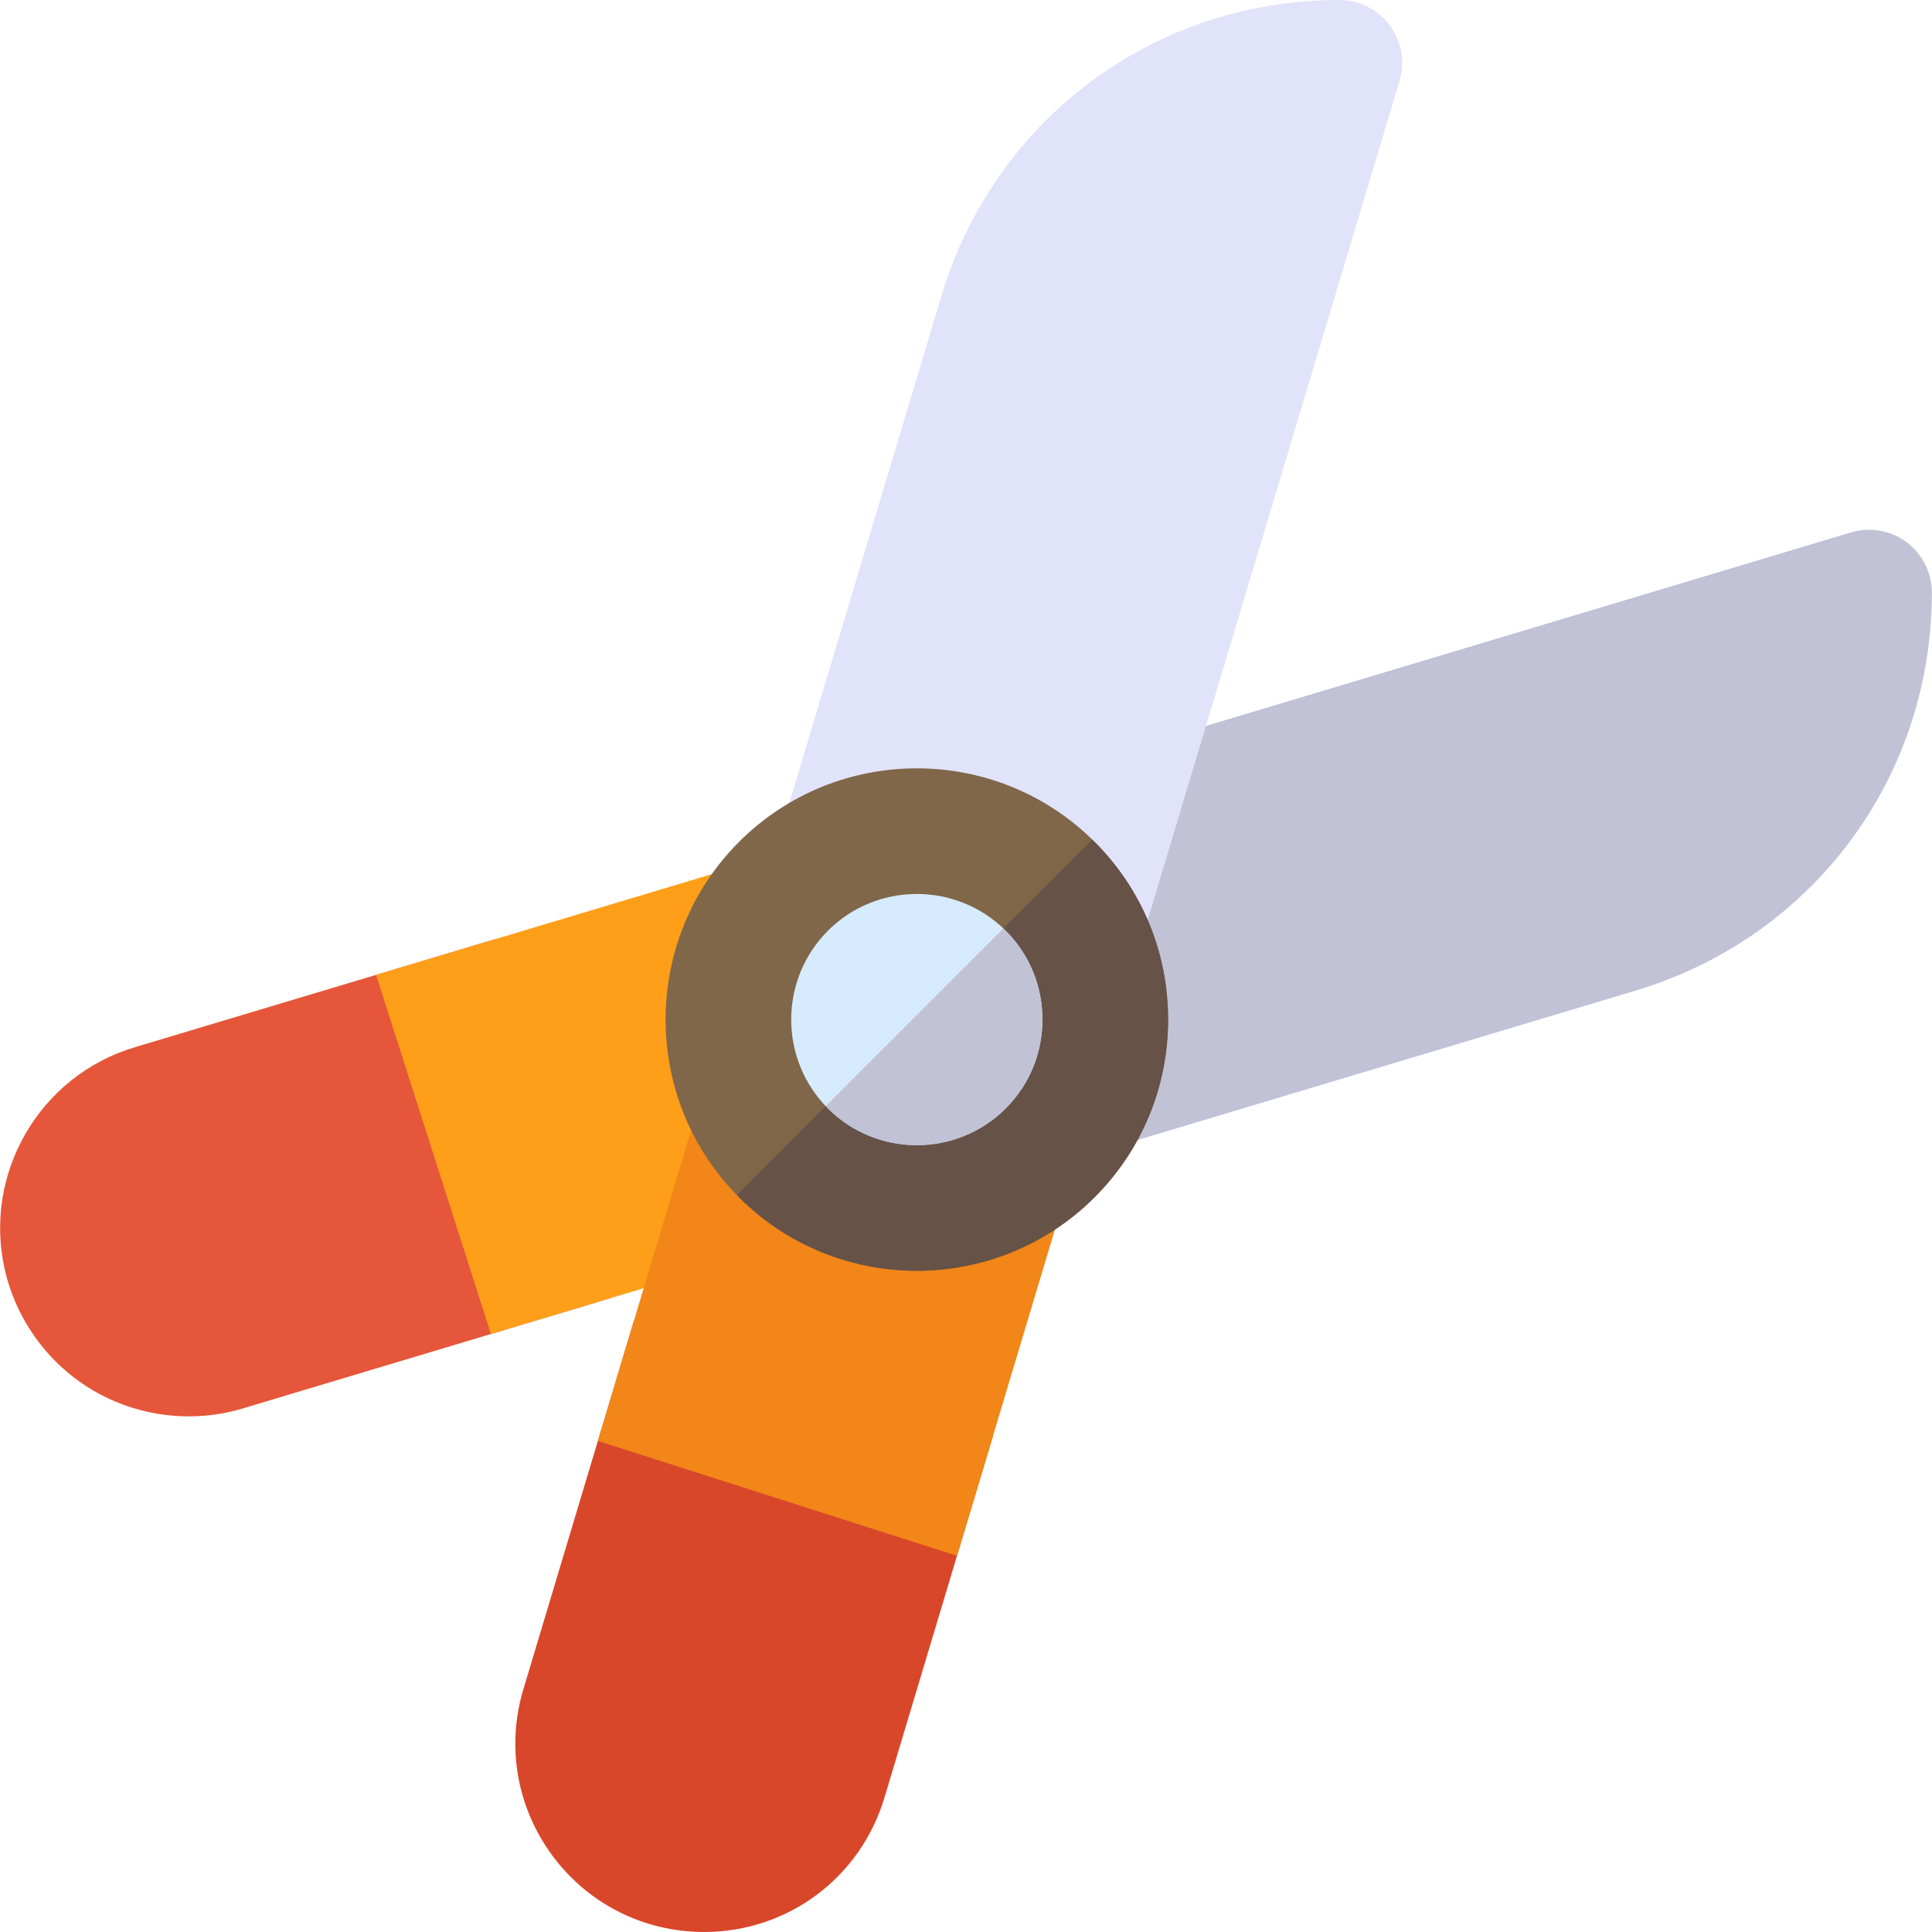 <?xml version="1.0" encoding="iso-8859-1"?>
<!-- Generator: Adobe Illustrator 19.0.0, SVG Export Plug-In . SVG Version: 6.00 Build 0)  -->
<svg xmlns="http://www.w3.org/2000/svg" xmlns:xlink="http://www.w3.org/1999/xlink" version="1.1" id="Layer_1" x="0px" y="0px" viewBox="0 0 512.001 512.001" style="enable-background:new 0 0 512.001 512.001;" xml:space="preserve">
<path style="fill:#E6563A;" d="M131.569,248.78l-95.931,28.778c-25.185,7.551-40.255,33.527-34.313,59.145  c3.112,13.39,11.709,25.022,23.602,31.917c7.665,4.451,16.371,6.732,25.109,6.732c4.814,0,9.627-0.694,14.3-2.098l97.674-29.301  L131.569,248.78z"/>
<path style="fill:#FF9F19;" d="M194.563,229.883l-94.898,28.468l30.439,95.175l70.097-21.029c0.325-0.098,0.607-0.265,0.921-0.38  V229.271C198.976,229.038,196.75,229.222,194.563,229.883z"/>
<path style="fill:#D9472B;" d="M168.014,349.955l-29.318,97.728c-4.402,14.658-1.919,30.27,6.809,42.84  c8.717,12.565,22.474,20.355,37.739,21.363c1.128,0.076,2.255,0.114,3.383,0.114c22.008,0,41.36-14.251,47.757-35.603l28.806-95.999  L168.014,349.955z"/>
<path style="fill:#F28618;" d="M270.269,298.851l-64.355-17.286c-8.76-2.657-18.095,2.347-20.729,11.162l-26.741,89.134  l95.173,30.442l27.82-92.717C284.081,310.777,279.083,301.491,270.269,298.851z"/>
<path style="fill:#C1C2D6;" d="M505.258,143.677c-4.218-3.138-9.714-4.088-14.723-2.586l-200.556,60.17  c-8.814,2.64-13.812,11.925-11.167,20.735l-5.237,71.11c2.157,7.209,8.781,11.871,15.936,11.871c1.594,0,3.198-0.228,4.792-0.711  l139.185-41.756c46.944-14.078,78.481-56.462,78.481-105.472C511.969,151.776,509.476,146.821,505.258,143.677z"/>
<path style="fill:#E1E3FA;" d="M368.287,6.711C365.154,2.488,360.199,0,354.93,0c-49.004,0-91.382,31.538-105.466,78.471  l-42.336,141.112c-2.646,8.809,2.352,18.095,11.167,20.735l63.239,20.983c1.594,0.483,3.198,0.711,4.792,0.711  c7.155,0,13.779-4.662,15.936-11.871L370.878,21.44C372.396,16.398,371.431,10.934,368.287,6.711z"/>
<path style="fill:#806749;" d="M242.96,336.774c-17.053,0-34.108-6.495-47.096-19.471v-0.006c-25.966-25.971-25.966-68.231,0-94.202  c25.966-25.96,68.214-25.976,94.202-0.006c12.565,12.57,19.493,29.3,19.493,47.107s-6.927,34.535-19.493,47.101  C277.077,330.281,260.024,336.774,242.96,336.774z"/>
<path style="fill:#665247;" d="M242.96,336.774c17.064,0,34.118-6.495,47.107-19.477c12.565-12.565,19.493-29.294,19.493-47.101  s-6.927-34.535-19.493-47.107c-0.203-0.203-0.448-0.333-0.653-0.533l-94.086,94.084c0.202,0.206,0.333,0.453,0.536,0.656v0.006  C208.852,330.281,225.905,336.774,242.96,336.774z"/>
<path style="fill:#D7EBFF;" d="M219.412,293.751c12.999,12.982,34.129,12.977,47.107-0.006c6.277-6.271,9.736-14.636,9.736-23.548  s-3.458-17.276-9.736-23.553c-12.999-12.982-34.129-12.977-47.107,0.006C206.434,259.632,206.434,280.762,219.412,293.751z"/>
<path style="fill:#C1C2D6;" d="M219.412,293.751c12.999,12.982,34.129,12.977,47.107-0.006c6.277-6.271,9.736-14.636,9.736-23.548  s-3.458-17.276-9.736-23.553c-0.204-0.204-0.449-0.339-0.656-0.536l-46.987,46.986C219.073,293.302,219.209,293.546,219.412,293.751  z"/>
<g>
</g>
<g>
</g>
<g>
</g>
<g>
</g>
<g>
</g>
<g>
</g>
<g>
</g>
<g>
</g>
<g>
</g>
<g>
</g>
<g>
</g>
<g>
</g>
<g>
</g>
<g>
</g>
<g>
</g>
</svg>
